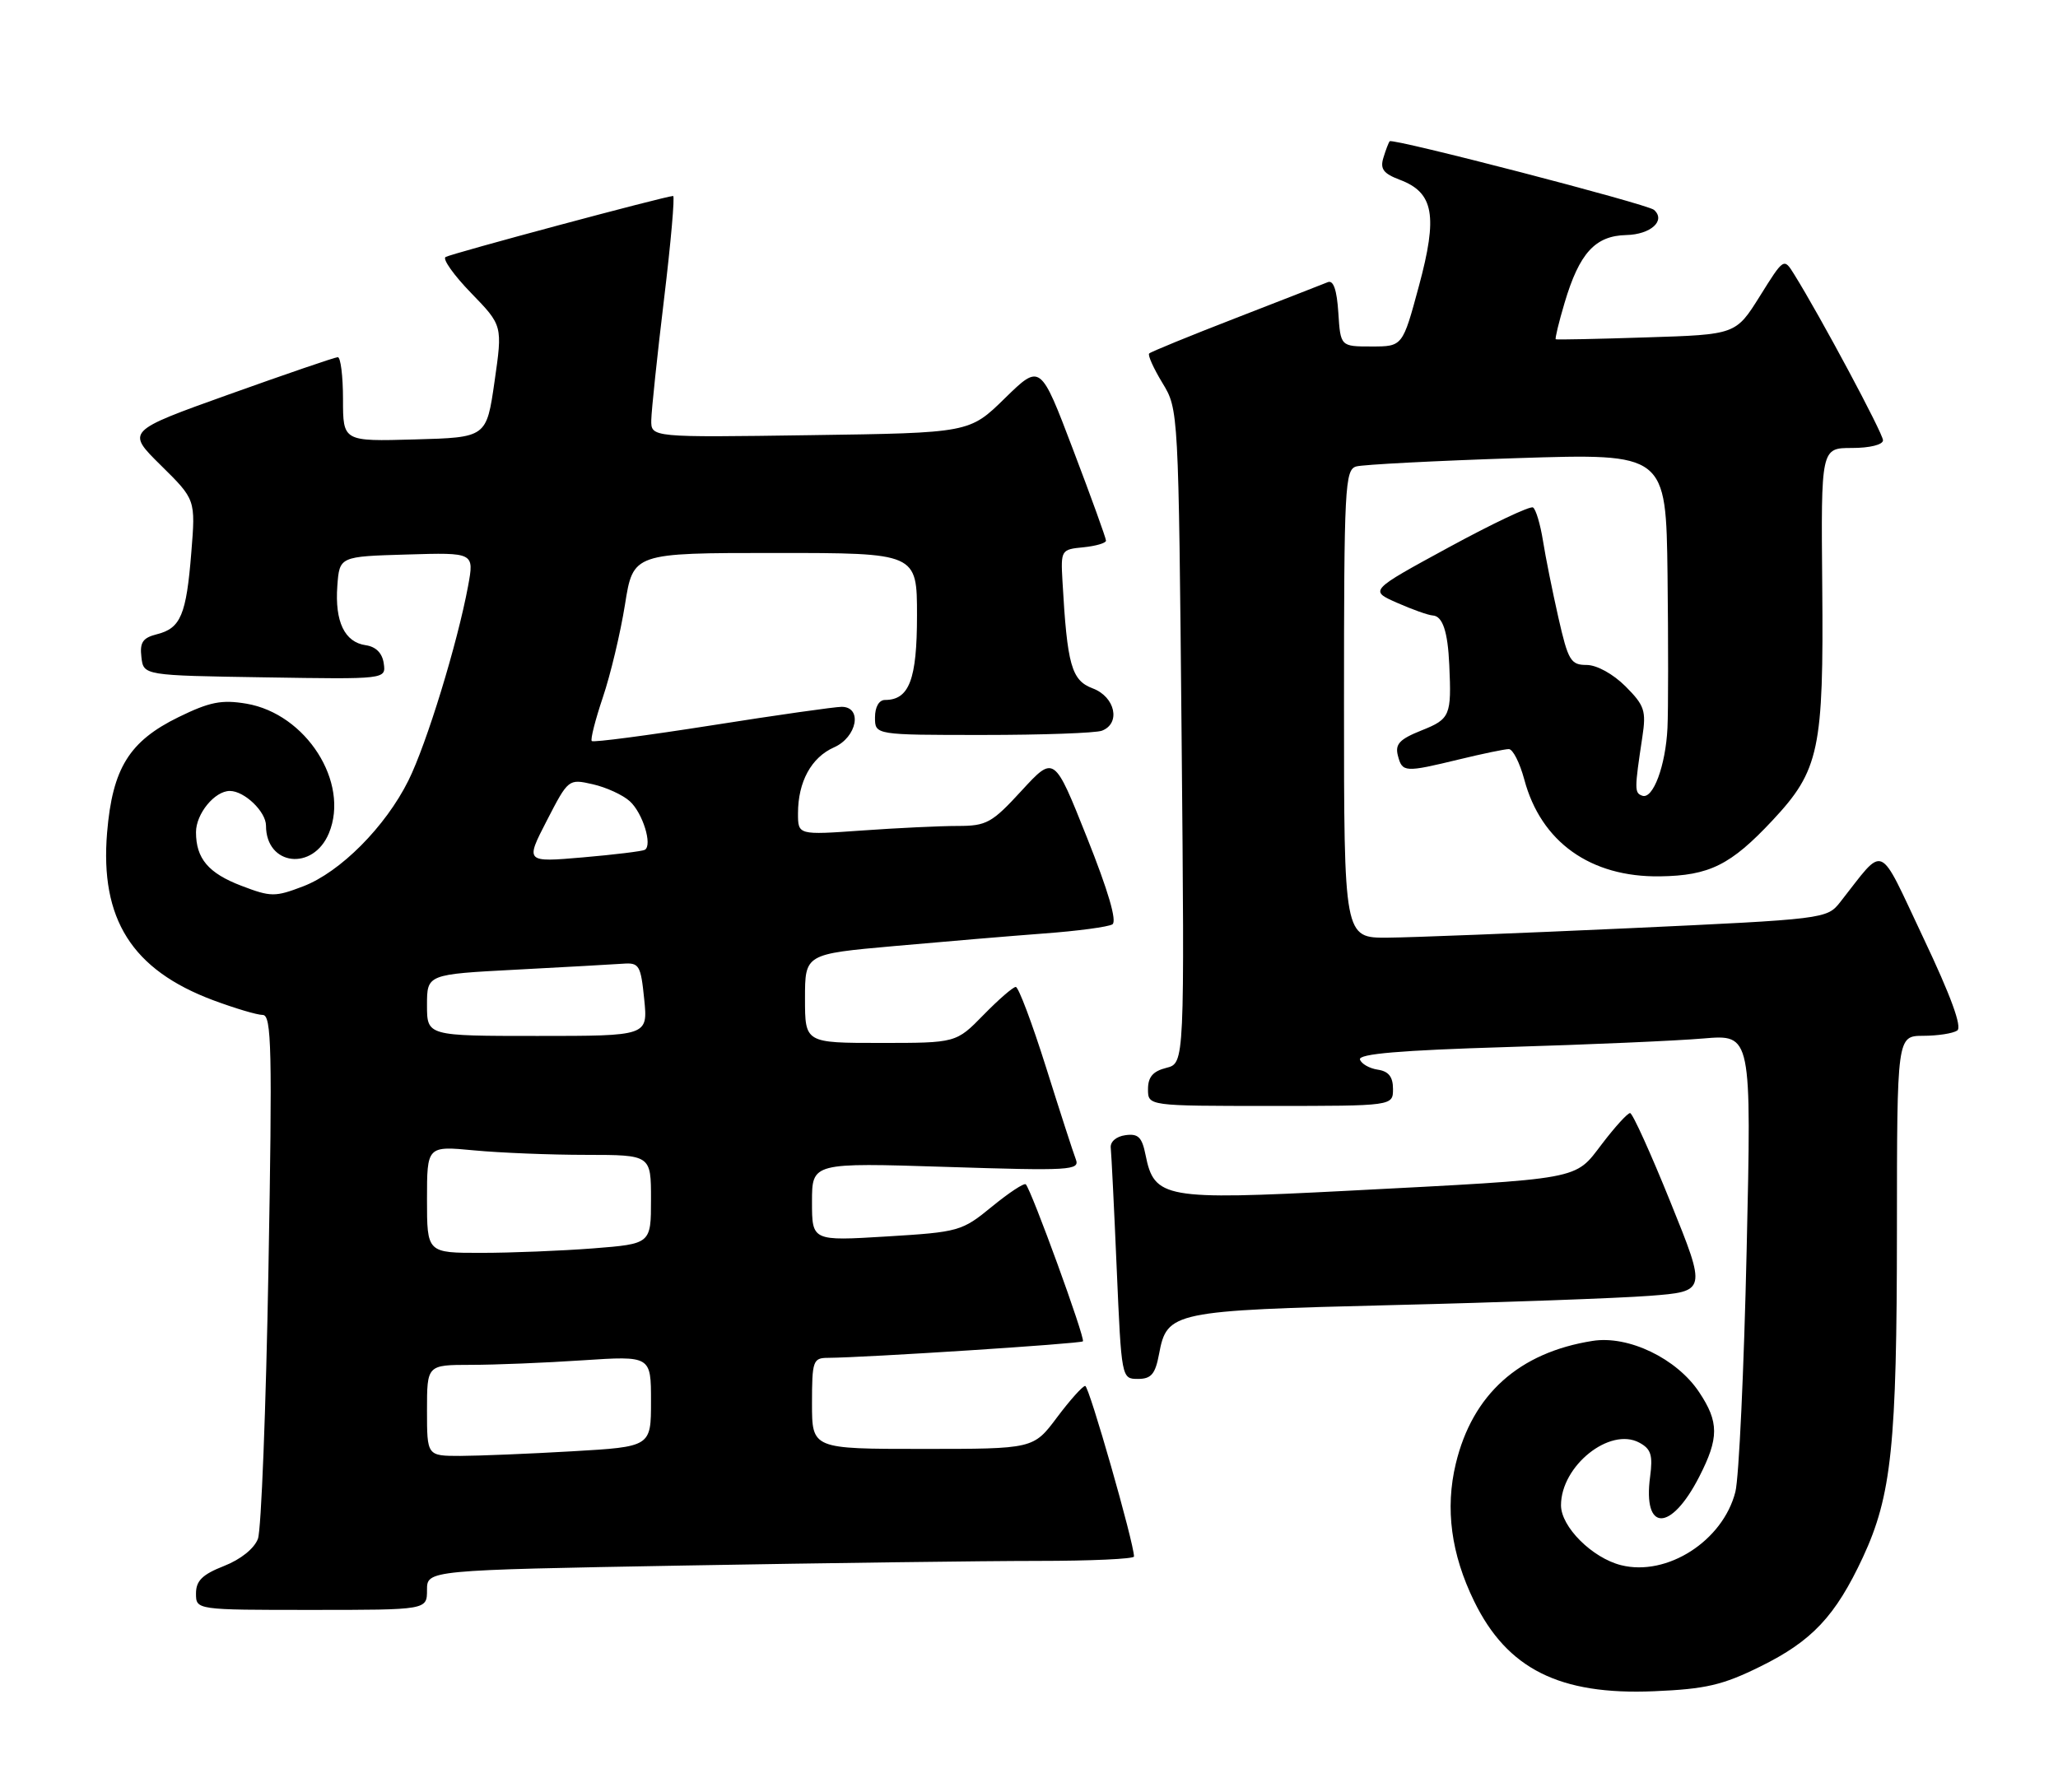 <?xml version="1.0" encoding="UTF-8" standalone="no"?>
<!DOCTYPE svg PUBLIC "-//W3C//DTD SVG 1.1//EN" "http://www.w3.org/Graphics/SVG/1.1/DTD/svg11.dtd" >
<svg xmlns="http://www.w3.org/2000/svg" xmlns:xlink="http://www.w3.org/1999/xlink" version="1.1" viewBox="0 0 294 256">
 <g >
 <path fill="currentColor"
d=" M 251.47 238.09 C 258.86 234.45 262.20 230.90 266.12 222.50 C 270.23 213.66 270.98 206.47 270.99 175.75 C 271.00 148.00 271.00 148.00 274.75 147.98 C 276.81 147.98 278.99 147.64 279.60 147.23 C 280.33 146.75 278.72 142.33 274.77 134.00 C 268.17 120.07 269.42 120.60 262.87 128.90 C 260.99 131.28 260.64 131.32 232.74 132.61 C 217.21 133.32 201.69 133.93 198.25 133.96 C 192.00 134.00 192.00 134.00 192.00 100.57 C 192.00 69.58 192.13 67.10 193.75 66.64 C 194.71 66.37 205.06 65.83 216.75 65.45 C 238.00 64.77 238.00 64.77 238.22 82.13 C 238.33 91.69 238.33 101.53 238.21 104.00 C 237.95 109.39 236.15 114.23 234.61 113.68 C 233.48 113.28 233.49 112.79 234.62 105.30 C 235.19 101.54 234.94 100.79 232.21 98.05 C 230.43 96.28 228.11 95.00 226.66 95.00 C 224.39 95.00 224.02 94.37 222.63 88.25 C 221.79 84.54 220.79 79.58 220.42 77.23 C 220.04 74.88 219.41 72.75 219.00 72.50 C 218.59 72.25 213.17 74.82 206.94 78.21 C 195.62 84.37 195.62 84.37 199.56 86.11 C 201.73 87.07 204.03 87.89 204.68 87.93 C 206.09 88.01 206.83 90.23 207.04 95.00 C 207.37 102.23 207.17 102.72 203.08 104.35 C 199.93 105.61 199.27 106.31 199.70 107.96 C 200.33 110.36 200.65 110.38 208.50 108.48 C 211.80 107.68 214.97 107.02 215.54 107.02 C 216.12 107.01 217.11 108.97 217.76 111.38 C 220.14 120.29 227.21 125.34 237.13 125.20 C 244.20 125.10 247.25 123.58 253.21 117.21 C 259.91 110.05 260.53 107.10 260.32 83.75 C 260.14 64.00 260.14 64.00 264.57 64.00 C 267.13 64.00 269.00 63.53 269.00 62.90 C 269.00 61.92 260.05 45.19 256.29 39.16 C 254.84 36.83 254.83 36.83 251.41 42.31 C 247.97 47.80 247.97 47.80 235.24 48.20 C 228.23 48.43 222.39 48.55 222.25 48.47 C 222.12 48.40 222.68 46.06 223.51 43.27 C 225.62 36.16 227.88 33.68 232.33 33.58 C 235.83 33.50 238.02 31.51 236.28 29.98 C 235.36 29.16 198.94 19.71 198.53 20.18 C 198.37 20.36 197.97 21.41 197.63 22.53 C 197.13 24.14 197.63 24.80 199.99 25.69 C 204.83 27.52 205.42 30.81 202.70 40.87 C 200.37 49.50 200.37 49.50 195.94 49.50 C 191.50 49.50 191.50 49.50 191.19 44.67 C 190.98 41.41 190.49 39.99 189.69 40.31 C 189.04 40.58 183.12 42.88 176.54 45.44 C 169.96 47.99 164.39 50.27 164.17 50.50 C 163.94 50.73 164.79 52.62 166.06 54.71 C 168.36 58.49 168.36 58.56 168.80 105.20 C 169.23 151.90 169.23 151.90 166.62 152.56 C 164.71 153.04 164.00 153.86 164.00 155.61 C 164.00 158.00 164.00 158.00 181.50 158.00 C 199.00 158.00 199.00 158.00 199.00 155.57 C 199.00 153.84 198.37 153.05 196.83 152.82 C 195.63 152.64 194.49 151.99 194.28 151.37 C 194.02 150.56 200.05 150.05 215.21 149.59 C 226.92 149.24 239.59 148.69 243.36 148.36 C 250.22 147.78 250.22 147.78 249.52 178.64 C 249.14 195.61 248.42 211.14 247.91 213.14 C 246.13 220.14 238.15 225.26 231.58 223.61 C 227.45 222.57 223.00 218.13 223.00 215.05 C 223.00 209.42 229.97 203.84 234.18 206.10 C 235.86 207.00 236.14 207.88 235.73 210.97 C 234.67 218.89 238.70 218.89 242.75 210.97 C 245.58 205.45 245.58 203.16 242.74 198.90 C 239.54 194.08 232.63 190.75 227.50 191.57 C 217.00 193.23 210.35 199.20 207.97 209.11 C 206.43 215.53 207.30 222.02 210.59 228.76 C 215.31 238.44 222.80 242.19 236.28 241.62 C 243.66 241.31 246.08 240.75 251.47 238.09 Z  M 61.00 227.16 C 61.00 224.32 61.00 224.32 97.75 223.66 C 117.96 223.30 140.69 223.00 148.25 223.00 C 155.81 223.00 162.00 222.72 162.00 222.37 C 162.00 220.45 155.58 198.00 155.03 198.00 C 154.67 198.00 152.85 200.03 151.00 202.50 C 147.63 207.00 147.63 207.00 131.81 207.00 C 116.00 207.00 116.00 207.00 116.00 200.50 C 116.00 194.43 116.15 194.00 118.25 193.99 C 123.72 193.95 154.36 191.97 154.70 191.63 C 155.08 191.25 147.35 170.01 146.54 169.20 C 146.30 168.97 144.13 170.40 141.70 172.39 C 137.42 175.90 136.99 176.02 126.65 176.65 C 116.00 177.30 116.00 177.30 116.00 171.70 C 116.00 166.10 116.00 166.10 135.17 166.71 C 152.92 167.28 154.29 167.20 153.69 165.63 C 153.33 164.70 151.41 158.77 149.43 152.47 C 147.44 146.16 145.50 141.00 145.11 141.00 C 144.72 141.00 142.65 142.80 140.50 145.00 C 136.59 149.00 136.59 149.00 125.80 149.00 C 115.00 149.00 115.00 149.00 115.00 142.65 C 115.00 136.30 115.00 136.30 127.75 135.16 C 134.76 134.53 144.40 133.72 149.17 133.36 C 153.94 133.01 158.32 132.42 158.91 132.06 C 159.60 131.63 158.32 127.27 155.28 119.65 C 150.60 107.90 150.60 107.90 145.95 112.95 C 141.70 117.58 140.94 118.00 136.81 118.00 C 134.33 118.00 128.19 118.29 123.15 118.65 C 114.00 119.30 114.00 119.30 114.00 116.20 C 114.00 111.69 115.90 108.21 119.15 106.77 C 122.43 105.32 123.25 101.01 120.25 100.98 C 119.29 100.98 110.95 102.16 101.72 103.62 C 92.49 105.07 84.76 106.09 84.54 105.87 C 84.32 105.66 85.04 102.85 86.12 99.63 C 87.21 96.41 88.63 90.45 89.28 86.39 C 90.45 79.00 90.45 79.00 110.73 79.00 C 131.00 79.00 131.00 79.00 131.00 87.93 C 131.00 97.08 129.89 100.00 126.43 100.00 C 125.57 100.00 125.00 101.00 125.00 102.50 C 125.00 105.00 125.00 105.00 140.42 105.00 C 148.90 105.00 156.55 104.73 157.42 104.39 C 160.14 103.35 159.32 99.56 156.11 98.35 C 153.06 97.20 152.46 95.06 151.78 83.00 C 151.53 78.60 151.60 78.49 154.76 78.19 C 156.54 78.01 158.00 77.59 158.00 77.24 C 158.00 76.89 155.89 71.05 153.31 64.27 C 148.63 51.94 148.63 51.94 143.56 56.89 C 138.50 61.85 138.50 61.85 115.75 62.17 C 93.00 62.50 93.00 62.50 93.04 60.00 C 93.07 58.62 93.88 50.86 94.86 42.75 C 95.84 34.64 96.42 28.00 96.16 28.00 C 95.14 28.00 64.45 36.23 63.65 36.72 C 63.19 37.00 64.83 39.32 67.31 41.87 C 71.80 46.50 71.80 46.50 70.65 54.50 C 69.50 62.50 69.50 62.50 59.25 62.78 C 49.00 63.07 49.00 63.07 49.00 57.03 C 49.00 53.72 48.66 51.01 48.25 51.03 C 47.84 51.04 40.87 53.43 32.76 56.33 C 18.03 61.60 18.03 61.60 22.98 66.48 C 27.94 71.37 27.94 71.37 27.33 78.93 C 26.62 87.85 25.81 89.76 22.42 90.61 C 20.40 91.12 19.95 91.77 20.20 93.87 C 20.50 96.50 20.50 96.50 37.82 96.77 C 55.15 97.05 55.15 97.05 54.82 94.77 C 54.61 93.30 53.70 92.39 52.25 92.18 C 49.23 91.75 47.82 88.82 48.19 83.71 C 48.50 79.50 48.50 79.50 58.13 79.22 C 67.75 78.93 67.75 78.93 66.87 83.72 C 65.35 91.91 60.95 106.27 58.35 111.50 C 55.07 118.11 48.61 124.60 43.30 126.63 C 39.29 128.16 38.70 128.16 34.49 126.55 C 29.77 124.75 28.00 122.66 28.00 118.89 C 28.00 116.26 30.67 113.00 32.83 113.00 C 34.92 113.00 38.00 115.96 38.00 117.96 C 38.00 123.69 44.73 124.49 46.99 119.03 C 49.99 111.79 43.73 101.98 35.20 100.53 C 31.66 99.94 29.97 100.27 25.51 102.45 C 18.46 105.90 16.07 109.76 15.30 118.94 C 14.27 131.30 18.85 138.56 30.46 142.90 C 33.55 144.05 36.73 145.00 37.53 145.00 C 38.80 145.00 38.91 149.85 38.35 181.25 C 38.00 201.19 37.32 218.55 36.85 219.83 C 36.33 221.23 34.39 222.79 31.99 223.73 C 28.91 224.94 28.00 225.84 28.00 227.65 C 28.00 230.00 28.00 230.00 44.50 230.00 C 61.00 230.00 61.00 230.00 61.00 227.16 Z  M 165.58 193.44 C 166.71 187.39 167.49 187.23 199.00 186.45 C 214.68 186.07 231.17 185.47 235.65 185.13 C 243.80 184.50 243.80 184.50 238.65 171.77 C 235.82 164.76 233.22 159.02 232.87 159.02 C 232.52 159.01 230.72 160.98 228.87 163.41 C 224.87 168.64 226.39 168.36 192.32 170.13 C 166.36 171.47 164.89 171.21 163.65 165.00 C 163.14 162.45 162.60 161.92 160.76 162.18 C 159.45 162.36 158.57 163.13 158.68 164.00 C 158.77 164.82 159.16 172.59 159.53 181.25 C 160.21 196.92 160.22 197.00 162.56 197.00 C 164.46 197.00 165.04 196.32 165.58 193.44 Z  M 61.00 201.50 C 61.00 195.00 61.00 195.00 67.25 194.99 C 70.69 194.99 77.89 194.70 83.25 194.34 C 93.00 193.70 93.00 193.70 93.00 200.20 C 93.00 206.69 93.00 206.69 81.75 207.34 C 75.56 207.70 68.36 207.99 65.75 208.00 C 61.00 208.00 61.00 208.00 61.00 201.50 Z  M 61.00 171.36 C 61.00 163.71 61.00 163.71 67.75 164.35 C 71.46 164.70 78.66 164.99 83.75 164.99 C 93.00 165.00 93.00 165.00 93.00 171.35 C 93.00 177.70 93.00 177.70 84.75 178.35 C 80.21 178.70 73.01 178.99 68.75 178.99 C 61.00 179.00 61.00 179.00 61.00 171.36 Z  M 61.00 143.60 C 61.00 139.20 61.00 139.20 73.75 138.53 C 80.76 138.16 87.62 137.78 89.00 137.68 C 91.31 137.51 91.54 137.89 92.03 142.75 C 92.56 148.00 92.56 148.00 76.78 148.00 C 61.00 148.00 61.00 148.00 61.00 143.60 Z  M 78.12 117.23 C 81.19 111.28 81.22 111.26 84.67 112.04 C 86.58 112.47 88.97 113.56 89.97 114.47 C 91.82 116.14 93.24 120.75 92.12 121.41 C 91.78 121.61 87.80 122.10 83.27 122.49 C 75.04 123.20 75.04 123.20 78.12 117.23 Z "/>
</g>
</svg>